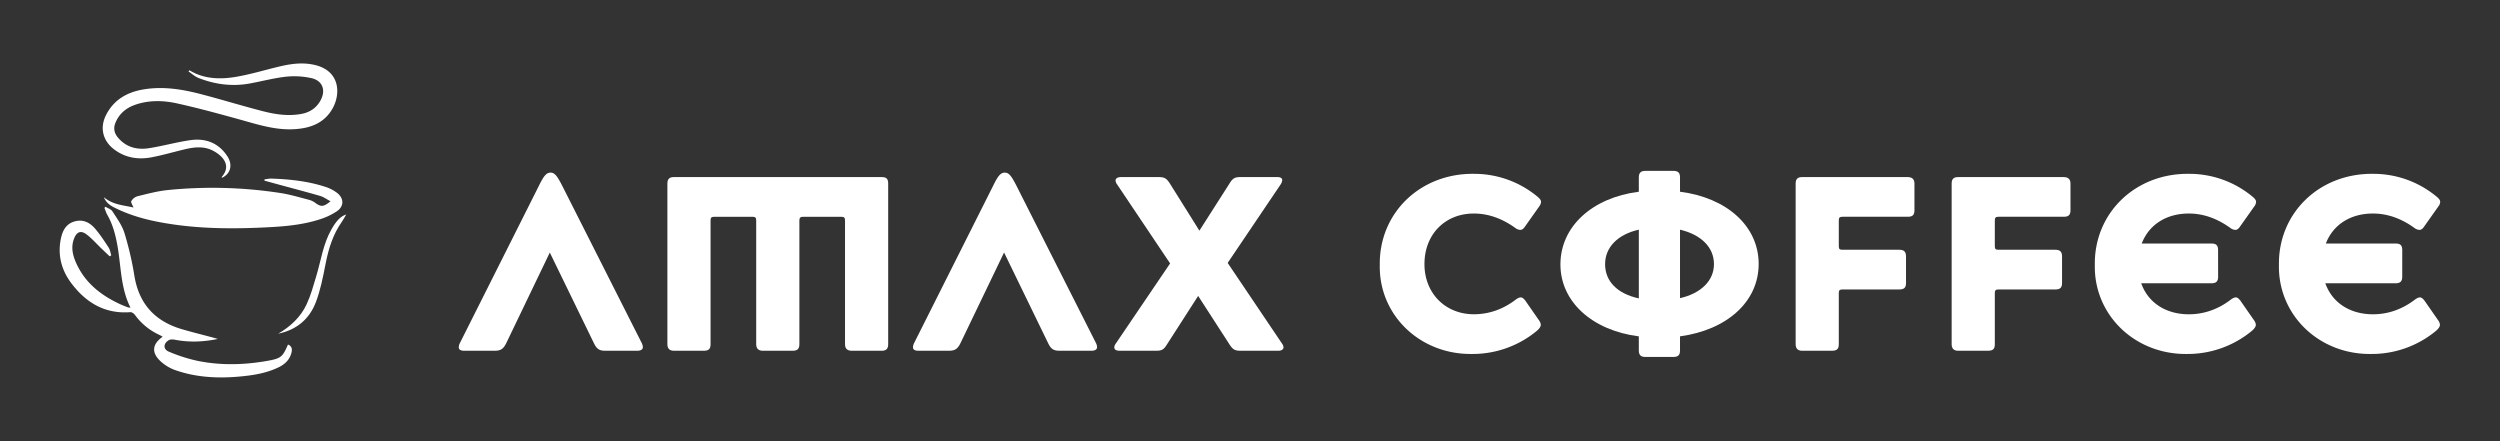 <svg id="Layer_1" data-name="Layer 1" xmlns="http://www.w3.org/2000/svg" viewBox="0 0 3019.25 532.65"><rect x="0" y="0" width="3019.25" height="532.65" fill="#333333" stroke="none"/><defs><style>.cls-1{fill:#fff;}</style></defs><title>coffee-signs</title><path class="cls-1" d="M319.52,216.57c2.82-.3,5.66-1,8.47-.87,22.08.75,44,3.08,65.06,10A47,47,0,0,1,407.16,233c8.45,6.62,8.45,16.19-.37,22.19a81.27,81.27,0,0,1-20.46,9.66c-21.13,6.87-43.15,8.69-65.16,9.75-37.08,1.8-74.16,1.82-111-3.44-24.11-3.44-47.81-8.66-69.91-19.42-5.59-2.72-11.39-5.48-14.9-13.63,11.33,9.54,23.86,9.61,35.89,12.55-1.16-3-3.49-6.23-2.69-7.71a12.86,12.86,0,0,1,7.32-5.89c12.16-3,24.39-6.28,36.79-7.54a540,540,0,0,1,135.54,3.51c11.93,1.8,23.61,5.35,35.33,8.38a23.18,23.18,0,0,1,7.63,3.89c6.5,4.72,9.73,4.6,18-2.22-4.5-2.38-8.28-5.22-12.52-6.45-18.15-5.26-36.45-10-54.69-15l-12.67-3.48Z"/><path class="cls-1" d="M228.76,84.85C245.41,95.06,264,96,282.24,93.24c19-2.92,37.6-8.79,56.41-13.19,13.54-3.16,27.21-4.85,41-1.72,31,7,31.76,34.48,22.5,51.74-10.09,18.83-27.65,25-47.51,26-22.42,1.16-43.47-5.72-64.72-11.63-25.36-7-50.78-14-76.46-19.63-16.55-3.63-33.63-4-50.11,1.71-11,3.81-19.41,10.76-23.92,21.76-2.66,6.48-1.56,12.41,3,17.85,9.92,11.77,23,15.09,37.37,12.86,16.66-2.59,33-7.21,49.68-9.66,18.51-2.72,34.28,3,45,19.23,6.91,10.41,4.1,21.33-6.35,26.15-.12-.36-.44-.91-.31-1.05,11.55-13.21,2.35-24.75-10.3-31.5-11.09-5.92-22.76-4.58-34.37-1.83-13.4,3.18-26.66,7.1-40.18,9.67-15.93,3-31.14.75-44.64-9.2-14.17-10.45-18.21-26.38-10.14-42.12,9.32-18.18,25.15-27.24,44.63-30.6,23.68-4.1,46.88-.37,69.72,5.58,25.29,6.59,50.27,14.32,75.58,20.8,15,3.83,30.35,6,45.92,3.12,9.83-1.84,17.53-6.75,22.65-15.55,7.31-12.55,3.24-24.66-10.85-27.73a95.45,95.45,0,0,0-30.52-1.66c-14.88,1.65-29.49,5.66-44.28,8.29-21,3.74-41.49,1-61.22-6.73-4.42-1.75-8.14-5.23-12.18-7.9Z"/><path class="cls-1" d="M157.59,371.58c-11.89-23.69-11.31-49.09-15.52-73.5-2.32-13.48-5.59-26.56-12.45-38.56-1.49-2.61-2.36-5.59-3.51-8.4l1.2-1.46c2.89,1.82,6.81,3,8.49,5.6,5.39,8.4,11.6,16.83,14.5,26.18a385.86,385.86,0,0,1,12,51.63c5.56,34.06,25,55.06,57.6,64.56,12,3.51,24.23,6.53,36.35,9.78,1.75.47,3.49,1,6.82,1.93-18.28,3.78-34.93,4.17-51.69,1-2.44-.47-5.62-.68-7.55.48-6.67,4-7,10.95.06,13.87A190.83,190.83,0,0,0,239.51,436c27.76,5.5,55.77,4.72,83.59-.22,16.31-2.9,18.23-4.77,24.7-19.69,5.61,2.31,5.14,6.9,3.83,11.18-2.37,7.73-7.91,12.8-15.09,16.29-15.3,7.43-31.8,9.86-48.44,11.31-26.08,2.27-52,.8-76.81-8a51.41,51.41,0,0,1-18.08-11.25c-10.54-10.17-9.12-20.32,3.25-28.92-1.48-.84-2.72-1.66-4.05-2.28a75,75,0,0,1-29.36-24c-1.23-1.67-3.81-3.57-5.62-3.43-30.53,2.37-53.32-11.28-71.05-34.64-12.27-16.18-17.1-34.56-12.72-54.79,2-9.05,6-16.77,15.54-19.87,10.39-3.37,18.92.68,25.46,8.23,6.17,7.11,11.34,15.12,16.51,23,1.76,2.69,2.18,6.25,3.21,9.41l-1.94,1.27-10.36-9.91c-5.77-5.55-11.1-11.68-17.44-16.5-7-5.31-12-3.29-15.2,5-4.14,10.65-1.44,20.82,3,30.49,11,23.69,30.29,38.52,53.44,49.05,2.81,1.28,5.71,2.36,8.58,3.47A17.16,17.16,0,0,0,157.59,371.58Z"/><path class="cls-1" d="M336,403c14.8-8.68,27.06-20,34.29-35.47,5.06-10.83,8.23-22.59,11.69-34.1,5.71-19,8.27-38.9,18.34-56.5C406,267,411,261.31,418.16,259c-2,3.41-3.47,6.25-5.3,8.84C402,283.22,396.7,300.64,393.13,319c-3.05,15.65-6.12,31.57-11.83,46.35C373.48,385.6,357.84,398.5,336,403Z"/><path class="cls-1" d="M597.21,423.6H560.66c-4.5,0-6.6-1.5-6.6-4.2a12.18,12.18,0,0,1,1.5-5.39l95.58-190.25c5.69-11.69,9-15.28,13.78-15.28s7.79,3.59,13.78,15.28L774.88,414a12.25,12.25,0,0,1,1.49,5.09c0,3-2.4,4.5-6.89,4.5H731.13c-7.49,0-10.48-2.1-14.08-9.59L664,305,611.59,414C608,421.5,604.7,423.6,597.21,423.6Z"/><path class="cls-1" d="M1064.87,213.87c5.69,0,7.79,2.1,7.79,7.79V415.81c0,5.09-2.1,7.79-7.79,7.79h-36.25c-5.39,0-8.09-2.7-8.09-7.79V266.3c0-3.29-.9-4.49-4.5-4.49H969.9c-3.3,0-4.49,1.2-4.49,4.49V415.81c0,5.09-2.1,7.79-7.8,7.79H921.36c-5.39,0-8.09-2.7-8.09-7.79V266.3c0-3.29-.9-4.49-4.49-4.49H862.64c-3.6,0-4.5,1.2-4.5,4.49V415.81c0,5.69-2.39,7.79-8.09,7.79H813.8c-5.09,0-7.79-2.7-7.79-7.79V221.66c0-5.69,2.7-7.79,7.79-7.79Z"/><path class="cls-1" d="M1145.78,423.6h-36.55c-4.5,0-6.6-1.5-6.6-4.2a12.18,12.18,0,0,1,1.5-5.39l95.58-190.25c5.69-11.69,9-15.28,13.78-15.28s7.79,3.59,13.78,15.28L1323.45,414a12.25,12.25,0,0,1,1.49,5.09c0,3-2.4,4.5-6.89,4.5H1279.7c-7.49,0-10.48-2.1-14.08-9.59l-53-109.06L1160.16,414C1156.56,421.5,1153.27,423.6,1145.78,423.6Z"/><path class="cls-1" d="M1550.1,419.4c0,2.7-2.7,4.2-6.29,4.2h-45.24c-7.49,0-9.89-1.5-14.38-8.69L1447,357.38l-37.75,58.73c-3.9,6.29-6.3,7.49-13.19,7.49h-43.74c-4.49,0-6.59-1.5-6.59-4.2a8.72,8.72,0,0,1,1.8-4.49l65.61-96.77-64.11-95.58a8.72,8.72,0,0,1-1.8-4.49c0-2.7,2.69-4.2,6.59-4.2h45.24c7.49,0,9.89,1.5,14.38,8.69l35.06,56,36.55-57.23c3.89-6.29,6.59-7.49,13.48-7.49h43.74c4.2,0,6.29,1.2,6.29,3.9a12,12,0,0,1-1.8,4.79l-64.11,95,65.62,97.37A8.78,8.78,0,0,1,1550.1,419.4Z"/><path class="cls-1" d="M1836.54,359.18c2.09,0,3.29,1.2,5.39,3.6L1859,387.34a9.56,9.56,0,0,1,1.8,5.1c0,1.8-1.49,4.19-4.49,6.89a121.62,121.62,0,0,1-78.5,28.16c-62.62.9-112.65-46.74-111.45-107.55-.9-62.62,48.83-110.86,113.85-110a119.42,119.42,0,0,1,77.3,28.16c2.4,2.1,3.6,3.9,3.6,5.7a9.42,9.42,0,0,1-2.11,5.38l-17.37,24.57c-1.8,2.7-3.59,3.9-5.69,3.9a11,11,0,0,1-6-2.4c-16.18-11.68-33-17.38-50-17.38-34.45,0-59.62,24.87-59.62,61.12,0,35.06,25.17,60.53,59.62,60.53,18.28,0,35.36-6,50.63-17.68C1832.94,360.08,1835,359.18,1836.54,359.18Z"/><path class="cls-1" d="M1979.21,231.55V214.17c0-5.69,2.7-7.79,7.8-7.79h33.85c5.69,0,8.09,2.1,8.09,7.79v17.38c56.63,7.19,95,41.64,95,87.19s-38.06,79.69-95,87.48V423.3c0,5.69-2.4,7.79-8.09,7.79H1987c-5.1,0-7.8-2.1-7.8-7.79V406.22c-56.62-7.19-94.67-42-94.67-86.88C1884.54,273.79,1922.59,238.74,1979.21,231.55Zm0,128.83v-83c-25.46,5.69-40.74,21.27-40.74,41.64C1938.47,339.71,1953.15,354.69,1979.21,360.38Zm49.74-83v82.69c25.17-5.69,41-21,41-41.05C2070,298.66,2054.41,283.38,2029,277.39Z"/><path class="cls-1" d="M2176.39,423.6c-5.09,0-7.78-2.7-7.78-7.79V221.66c0-5.69,2.69-7.79,7.78-7.79H2304c5.39,0,8.08,2.7,8.08,7.79V254c0,5.69-2.39,7.79-8.08,7.79h-78.8c-3.6,0-4.49,1.2-4.49,4.49v30.86c0,3.6.89,4.5,4.49,4.5h68.61c5.69,0,8.09,2.39,8.09,8.09v32.06c0,5.69-2.4,7.79-8.09,7.79h-68.61c-3.6,0-4.49,1.19-4.49,4.49v61.72c0,5.69-2.4,7.79-8.09,7.79Z"/><path class="cls-1" d="M2364.8,423.6c-5.09,0-7.79-2.7-7.79-7.79V221.66c0-5.69,2.7-7.79,7.79-7.79h127.63c5.39,0,8.09,2.7,8.09,7.79V254c0,5.69-2.4,7.79-8.09,7.79h-78.8c-3.59,0-4.49,1.2-4.49,4.49v30.86c0,3.6.9,4.5,4.49,4.5h68.61c5.7,0,8.09,2.39,8.09,8.09v32.06c0,5.69-2.39,7.79-8.09,7.79h-68.61c-3.59,0-4.49,1.19-4.49,4.49v61.72c0,5.69-2.4,7.79-8.09,7.79Z"/><path class="cls-1" d="M2678.82,334.32c0,5.09-2.1,7.78-7.79,7.78h-85.09c8.39,23.68,30,37.46,57.53,37.46,18.27,0,35.35-6,50.63-17.68,2.39-1.8,4.49-2.7,6-2.7,2.1,0,3.3,1.2,5.4,3.6l17.07,24.56a9.56,9.56,0,0,1,1.8,5.1c0,1.8-1.5,4.19-4.49,6.89a121.64,121.64,0,0,1-78.5,28.16c-62.62.9-112.66-46.74-111.46-107.55-.89-62.62,48.84-110.86,113.85-110a119.4,119.4,0,0,1,77.3,28.16c2.4,2.1,3.6,3.9,3.6,5.7a9.47,9.47,0,0,1-2.1,5.38l-17.38,24.57c-1.79,2.7-3.59,3.9-5.69,3.9a11,11,0,0,1-6-2.4c-16.18-11.68-33-17.38-50-17.38-27.27,0-48.24,13.49-56.93,36.26H2671c5.69,0,7.79,2.39,7.79,8.09Z"/><path class="cls-1" d="M2901.17,334.32c0,5.09-2.1,7.78-7.79,7.78h-85.09c8.39,23.68,30,37.46,57.52,37.46,18.28,0,35.36-6,50.64-17.68,2.39-1.8,4.49-2.7,6-2.7,2.1,0,3.29,1.2,5.39,3.6l17.08,24.56a9.56,9.56,0,0,1,1.8,5.1c0,1.8-1.5,4.19-4.49,6.89a121.64,121.64,0,0,1-78.5,28.16c-62.62.9-112.66-46.74-111.46-107.55-.9-62.62,48.84-110.86,113.85-110a119.4,119.4,0,0,1,77.3,28.16c2.4,2.1,3.6,3.9,3.6,5.7a9.47,9.47,0,0,1-2.1,5.38l-17.38,24.57c-1.8,2.7-3.59,3.9-5.69,3.9a11,11,0,0,1-6-2.4c-16.18-11.68-33-17.38-50-17.38-27.26,0-48.23,13.49-56.92,36.26h84.49c5.69,0,7.79,2.39,7.79,8.09Z"/></svg>